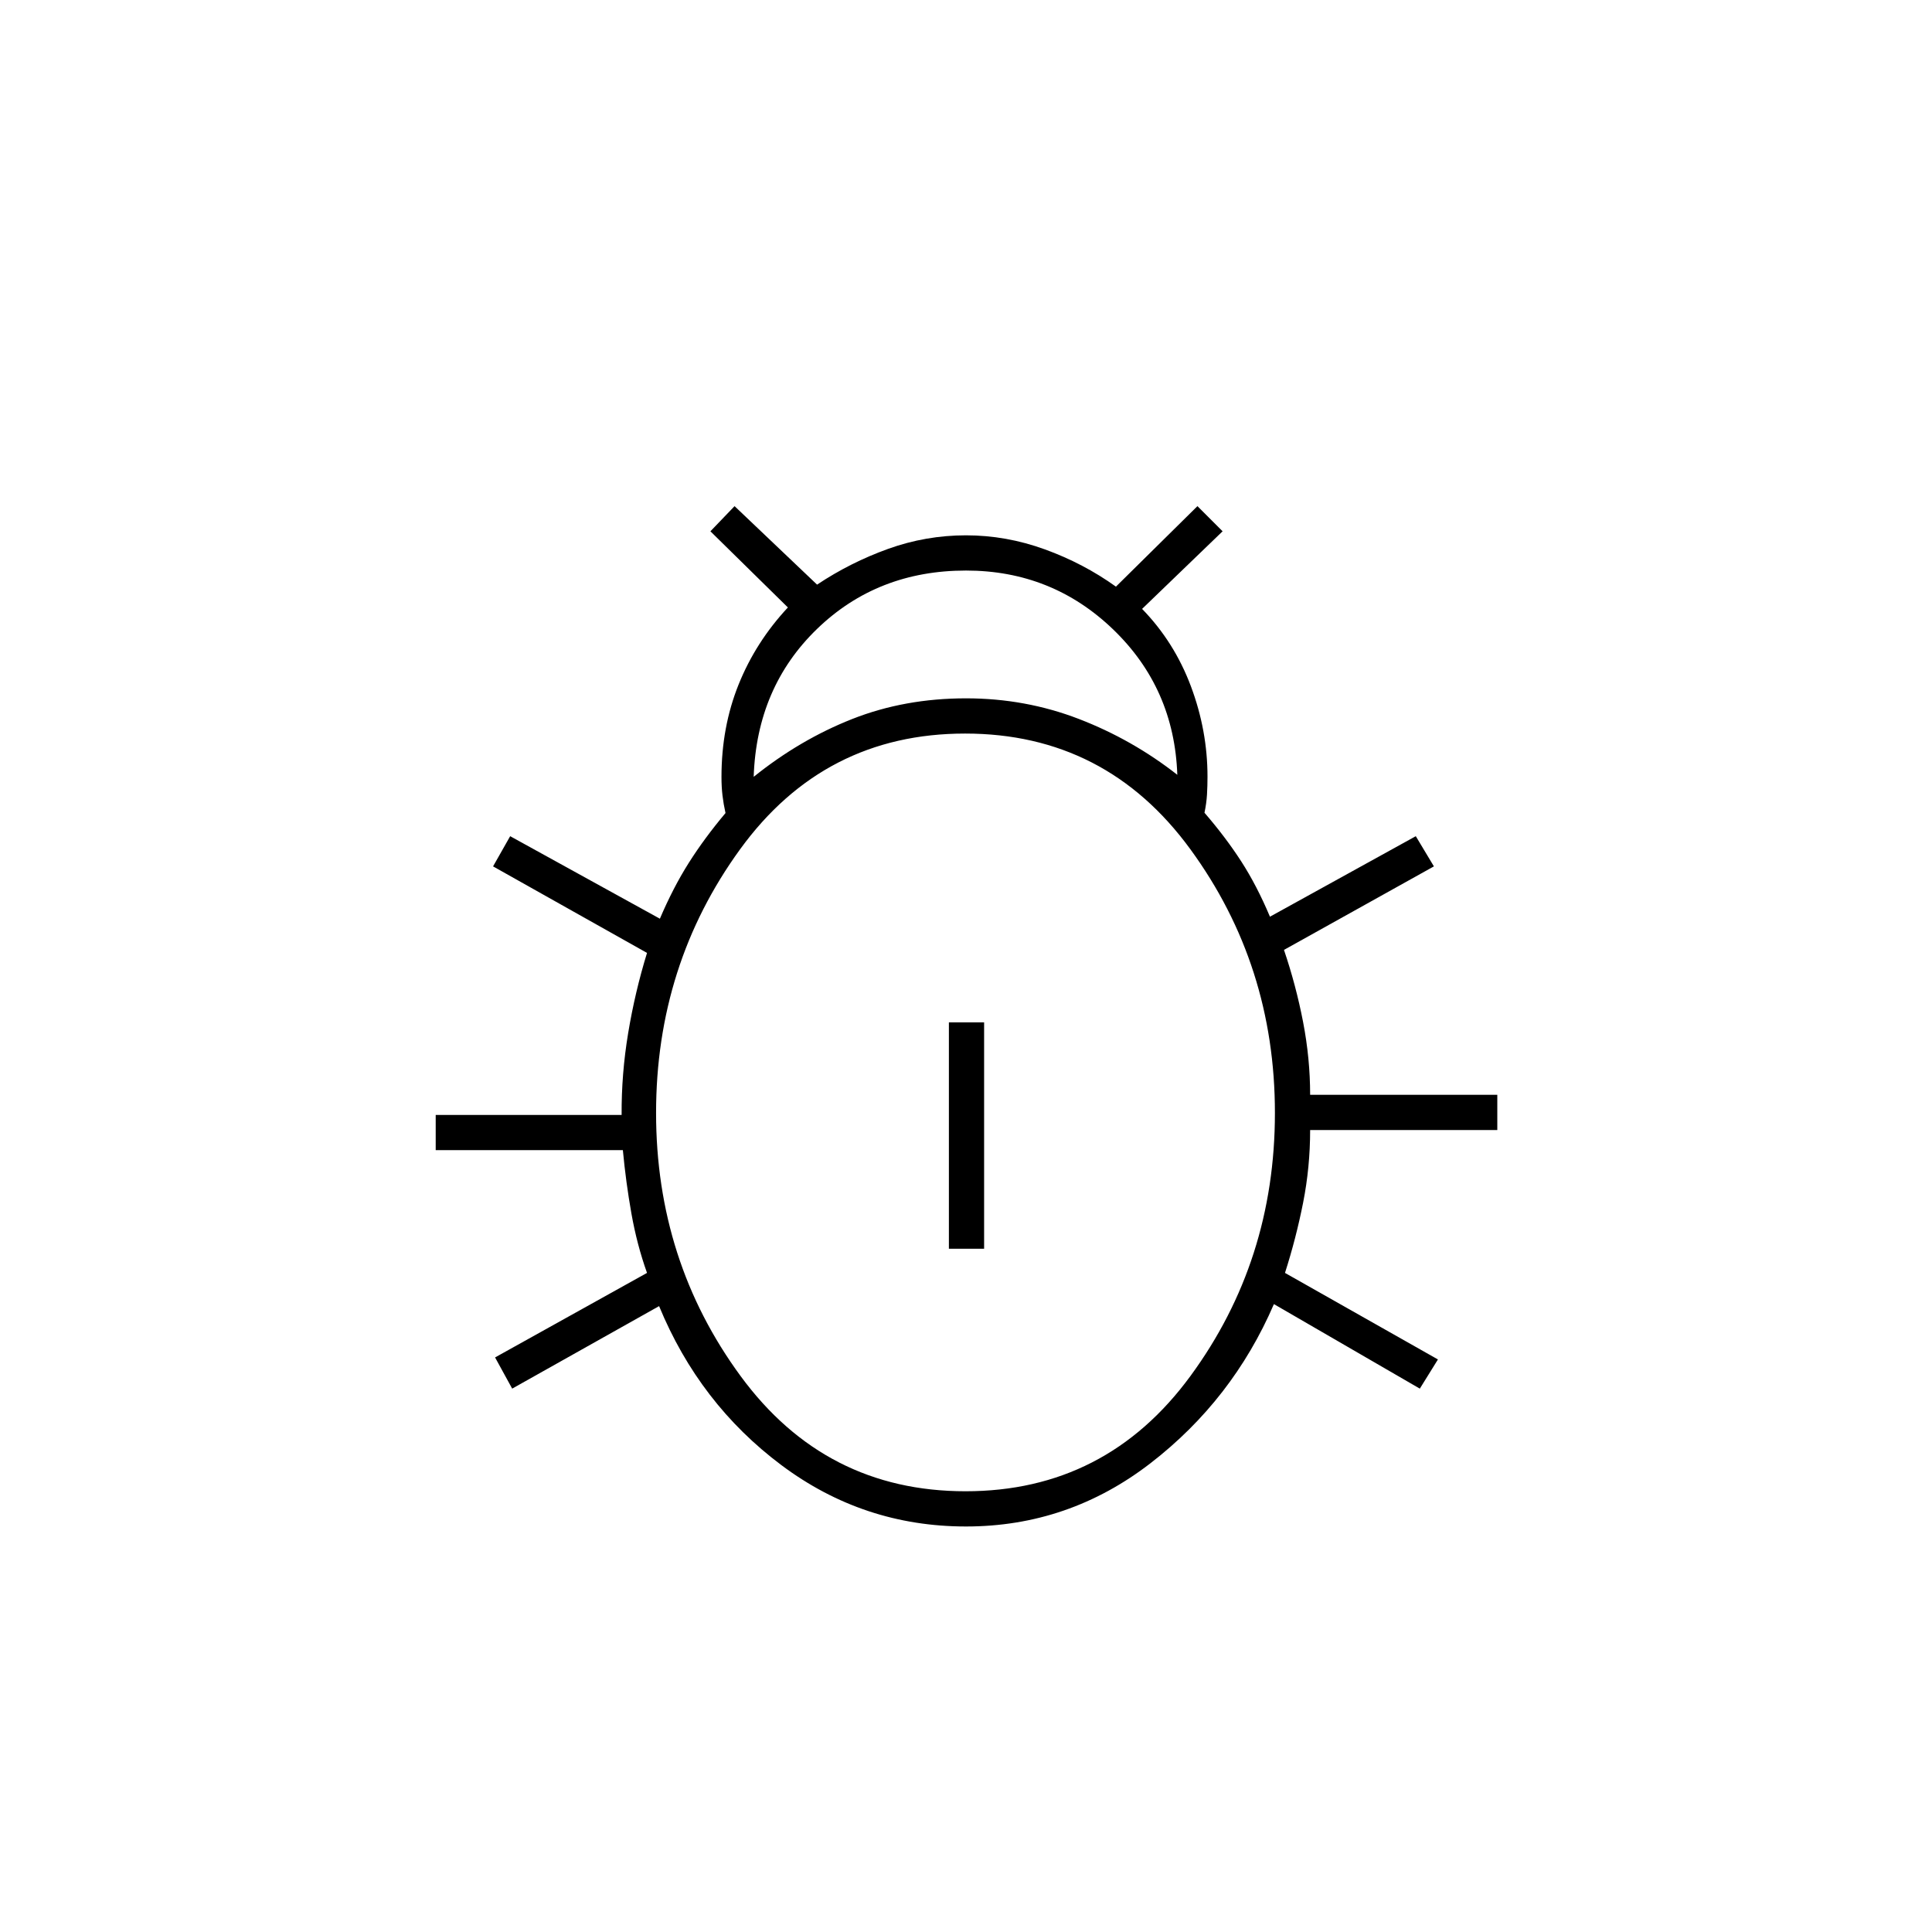 <svg xmlns="http://www.w3.org/2000/svg" height="20" viewBox="0 -960 960 960" width="20"><path d="M480-201.5q-51 0-91.75-30.5t-60.75-79l-73 41-8.5-15.5 75.5-42q-5-14.01-7.75-29.5t-4.25-31.5h-93V-406h92.38q-.13-20.31 3.25-40.66 3.37-20.34 9.37-39.84l-76.5-43 8.5-15 74.39 41q6.61-15.5 14.36-27.75Q350-543.5 360.5-556q-1-4.49-1.5-8.73t-.5-9.23q0-24.75 8.5-45.89 8.5-21.15 24.5-38.31L353-696l12-12.5 41 39q16.5-11 35.25-17.75T480-694q20 0 39.21 6.99 19.22 6.98 35.29 18.51l40.5-40 12.5 12.5-40 38.56q16 16.44 24.25 38.44 8.25 22 8.25 44.9 0 4.6-.25 8.89-.25 4.29-1.25 9.06Q609-544 616.75-532q7.75 12 14.28 27.5l72.47-40 9 15L638-488q6 17.68 9.5 35.84Q651-434 651-416h93v17.5h-93q0 18.5-3.5 36.16-3.5 17.66-9 34.84l76 43-9 14.5-72.5-42q-20.5 47.5-61.25 79T480-201.5ZM374.5-574q23-18.5 49.01-28.75Q449.53-613 480.01-613q29.49 0 56.09 10.25Q562.7-592.5 585-575q-1.5-43-31.89-72.25-30.4-29.25-73.11-29.25-44 0-74 29T374.5-574Zm105.26 355q69.74 0 111.74-57.23t42-130.77q0-73.5-42-131t-111.94-57.5q-70.06 0-111.81 57.5T326-407q0 73.54 42.01 130.77Q410.02-219 479.76-219Zm-8.26-120.5V-452H489v112.5h-17.5Z"/></svg>